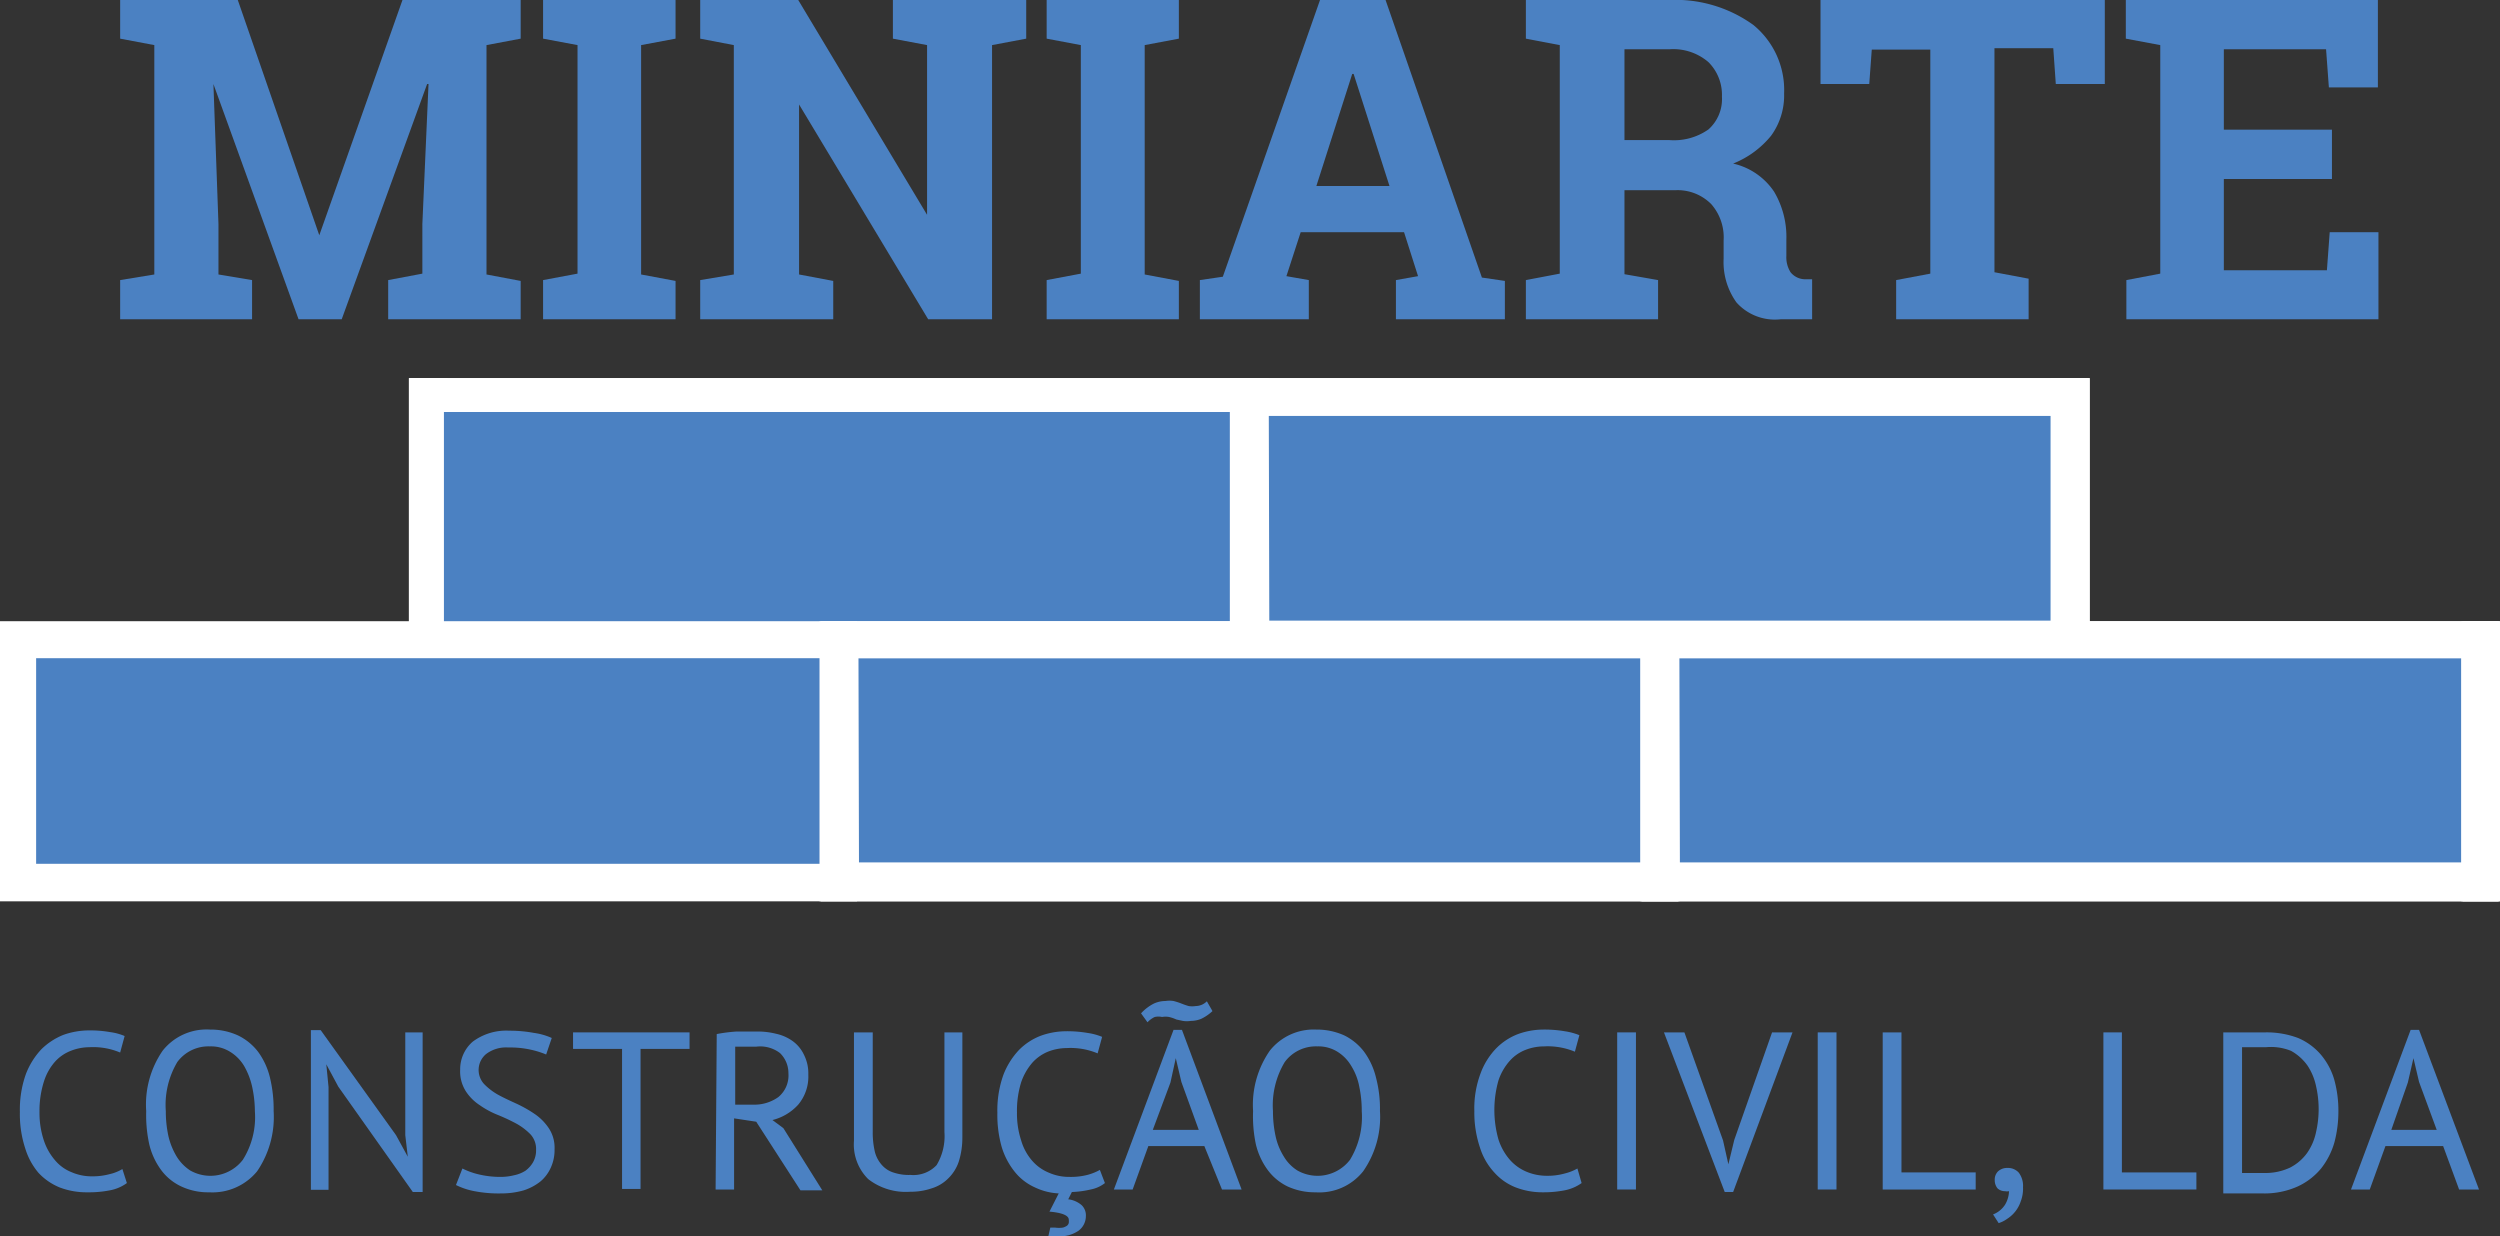 <svg xmlns="http://www.w3.org/2000/svg" viewBox="0 0 89.26 44.14"><rect x="0" y="0" width="89.26" height="44.14" fill="#333333" stroke="none"/><title>logotipoMiniarte</title><g id="fa803e90-ac81-4b5f-8b56-d47ca74e90c1" data-name="Layer 2"><g id="a7d2900f-b327-4ae5-91ca-92b61f7b3ac1" data-name="logotipo"><path d="M15.3,3h-.05L12.2,11.4H10.66L7.62,3h0L7.8,8V9.8L9,10V11.4H4.29V10L5.51,9.8V1.61L4.29,1.38V0h4.2L11.4,8.4h0L14.37,0h4.22V1.38l-1.22.23V9.8l1.22.23V11.4H13.86V10l1.22-.23V8Z" style="fill:#4b81c2"/><path d="M19.39,1.38V0h4.73V1.38l-1.23.23V9.8l1.23.23V11.4H19.39V10l1.23-.23V1.61Z" style="fill:#4b81c2"/><path d="M36.64,0V1.38l-1.22.23V11.4H33.14L28.53,3.73h0V9.8l1.22.23V11.4H25V10L26.2,9.8V1.61L25,1.38V0h3.5l4.6,7.67h0V1.61l-1.22-.23V0h4.72Z" style="fill:#4b81c2"/><path d="M37.37,1.38V0h4.72V1.38l-1.22.23V9.8l1.22.23V11.4H37.37V10l1.22-.23V1.61Z" style="fill:#4b81c2"/><path d="M42.84,10l.82-.12L47.13,0h2.34l3.44,9.91.82.12V11.4H49.84V10l.79-.14-.5-1.57H46.44l-.51,1.57.8.14V11.4H42.84ZM47,6.64h2.61l-1.28-4h-.05Z" style="fill:#4b81c2"/><path d="M59.6,0a4.75,4.75,0,0,1,3,.89,3,3,0,0,1,1.1,2.45,2.45,2.45,0,0,1-.46,1.5,3.34,3.34,0,0,1-1.36,1,2.4,2.4,0,0,1,1.46,1,3.16,3.16,0,0,1,.44,1.72v.58a1,1,0,0,0,.15.58.67.67,0,0,0,.49.25l.28,0V11.4H63.57A1.84,1.84,0,0,1,62,10.8a2.47,2.47,0,0,1-.46-1.56V8.59a1.8,1.8,0,0,0-.44-1.3,1.69,1.69,0,0,0-1.25-.5H58v3L59.2,10V11.4H54.48V10l1.21-.23V1.61l-1.21-.23V0H59.6ZM58,5h1.58A2.14,2.14,0,0,0,61,4.62a1.45,1.45,0,0,0,.48-1.17A1.65,1.65,0,0,0,61,2.22a1.92,1.92,0,0,0-1.4-.46H58Z" style="fill:#4b81c2"/><path d="M75.15,0V3H73.4l-.09-1.28h-2.1v8l1.22.23V11.4H67.7V10l1.22-.23v-8H66.83L66.74,3H65V0Z" style="fill:#4b81c2"/><path d="M83.26,6.39H79.4V9.65h3.68l.1-1.36h1.74V11.4h-9V10l1.21-.23V1.61L75.9,1.38V0h9V3.12H83.15l-.1-1.36H79.4V4.63h3.86Z" style="fill:#4b81c2"/><path d="M4.53,42.24a1.48,1.48,0,0,1-.61.26,3.84,3.84,0,0,1-.78.07,2.71,2.71,0,0,1-1-.17,2.13,2.13,0,0,1-.77-.53A2.45,2.45,0,0,1,.9,41a3.92,3.92,0,0,1-.19-1.3,3.77,3.77,0,0,1,.21-1.34,2.7,2.7,0,0,1,.56-.9,2.39,2.39,0,0,1,.78-.51,2.74,2.74,0,0,1,.89-.16,4.11,4.11,0,0,1,.78.06,2,2,0,0,1,.52.14l-.16.59a2.47,2.47,0,0,0-1.1-.19,1.81,1.81,0,0,0-.64.12,1.49,1.49,0,0,0-.58.39,1.94,1.94,0,0,0-.4.71,3.44,3.44,0,0,0-.16,1.09,3.11,3.11,0,0,0,.15,1,2.08,2.08,0,0,0,.4.72,1.48,1.48,0,0,0,.59.43,1.81,1.81,0,0,0,.74.15,2.35,2.35,0,0,0,.63-.08,1.56,1.56,0,0,0,.45-.18Z" style="fill:#4b81c2"/><path d="M5.22,39.67a3.39,3.39,0,0,1,.59-2.16,2,2,0,0,1,1.69-.75,2.34,2.34,0,0,1,1,.21,2,2,0,0,1,.72.59,2.59,2.59,0,0,1,.42.92,4.82,4.82,0,0,1,.13,1.19,3.44,3.44,0,0,1-.59,2.15,2.06,2.06,0,0,1-1.71.75,2.25,2.25,0,0,1-1-.21,1.88,1.88,0,0,1-.72-.59,2.54,2.54,0,0,1-.42-.91A4.88,4.88,0,0,1,5.22,39.67Zm.7,0a4.17,4.17,0,0,0,.09.88,2.53,2.53,0,0,0,.29.73,1.59,1.59,0,0,0,.49.51,1.46,1.46,0,0,0,1.88-.38,2.86,2.86,0,0,0,.43-1.74A4.17,4.17,0,0,0,9,38.79a2.6,2.6,0,0,0-.29-.74,1.49,1.49,0,0,0-.5-.5,1.29,1.29,0,0,0-.72-.19,1.38,1.38,0,0,0-1.16.56A3,3,0,0,0,5.92,39.67Z" style="fill:#4b81c2"/><path d="M12.08,38.8,11.65,38h0l.08.81v3.67h-.63v-5.7h.35l2.69,3.75.42.77h0l-.09-.77V36.86h.62v5.7h-.35Z" style="fill:#4b81c2"/><path d="M19.14,41.05a.77.77,0,0,0-.2-.55,2.19,2.19,0,0,0-.5-.38,6.8,6.8,0,0,0-.66-.31,3.13,3.13,0,0,1-.65-.35,1.7,1.7,0,0,1-.5-.5,1.32,1.32,0,0,1-.2-.77,1.3,1.3,0,0,1,.45-1,2,2,0,0,1,1.3-.39,4.74,4.74,0,0,1,.89.08,2.29,2.29,0,0,1,.63.18l-.2.59a3.18,3.18,0,0,0-.54-.17,3.37,3.37,0,0,0-.81-.08,1.18,1.18,0,0,0-.79.23.74.74,0,0,0-.07,1.08,2.19,2.19,0,0,0,.5.38c.2.11.42.21.66.32a4.56,4.56,0,0,1,.65.37,1.87,1.87,0,0,1,.5.51,1.26,1.26,0,0,1,.2.74,1.51,1.51,0,0,1-.13.65,1.39,1.39,0,0,1-.37.5,1.91,1.91,0,0,1-.6.32,2.88,2.88,0,0,1-.81.11,4.52,4.52,0,0,1-1-.09,2.51,2.51,0,0,1-.61-.21l.23-.59a2.6,2.6,0,0,0,.54.2,3.32,3.32,0,0,0,.81.1,2,2,0,0,0,.5-.06,1.2,1.2,0,0,0,.4-.16,1,1,0,0,0,.27-.3A.86.86,0,0,0,19.14,41.05Z" style="fill:#4b81c2"/><path d="M24.62,37.45H22.87v5h-.66v-5H20.46v-.59h4.16Z" style="fill:#4b81c2"/><path d="M25.59,36.92a5.75,5.75,0,0,1,.7-.09l.72,0a2.64,2.64,0,0,1,.7.08,1.59,1.59,0,0,1,.59.26,1.26,1.26,0,0,1,.4.48,1.47,1.47,0,0,1,.16.72,1.56,1.56,0,0,1-.36,1.07,1.84,1.84,0,0,1-.92.55l.39.29,1.39,2.22h-.78L27,40.05l-.79-.12v2.54h-.66Zm1.44.45H26.6l-.2,0-.15,0v2.07h.63a1.47,1.47,0,0,0,.91-.27,1,1,0,0,0,.36-.85,1,1,0,0,0-.3-.72A1.16,1.16,0,0,0,27,37.37Z" style="fill:#4b81c2"/><path d="M33.72,36.86h.64v3.75a2.84,2.84,0,0,1-.13.87,1.51,1.51,0,0,1-.38.6,1.41,1.41,0,0,1-.59.35,2.29,2.29,0,0,1-.76.12A2.19,2.19,0,0,1,31,42.1a1.74,1.74,0,0,1-.51-1.37V36.86h.67v3.56a3,3,0,0,0,.08.72,1.13,1.13,0,0,0,.26.47.91.91,0,0,0,.42.26,1.72,1.72,0,0,0,.59.08,1.14,1.14,0,0,0,.93-.35,2,2,0,0,0,.28-1.18Z" style="fill:#4b81c2"/><path d="M39.45,42.24a1.19,1.19,0,0,1-.51.23,3.5,3.5,0,0,1-.67.09l-.13.26a.89.89,0,0,1,.48.21.5.5,0,0,1,.15.39.65.65,0,0,1-.26.52,1.16,1.16,0,0,1-.72.2h-.18l-.18,0,.07-.31h.17a1,1,0,0,0,.28,0,.52.52,0,0,0,.15-.07.18.18,0,0,0,.06-.1.52.52,0,0,0,0-.11c0-.15-.23-.25-.69-.29l.33-.65a2.23,2.23,0,0,1-.86-.22,1.92,1.92,0,0,1-.7-.54,2.63,2.63,0,0,1-.47-.88,4.19,4.19,0,0,1-.16-1.24,3.77,3.77,0,0,1,.21-1.34,2.7,2.7,0,0,1,.56-.9,2.2,2.2,0,0,1,.78-.51,2.68,2.68,0,0,1,.88-.16,4.23,4.23,0,0,1,.79.06,2.17,2.17,0,0,1,.52.14l-.16.59a2.5,2.5,0,0,0-1.1-.19,1.87,1.87,0,0,0-.65.12,1.53,1.53,0,0,0-.57.39,2.11,2.11,0,0,0-.41.71,3.43,3.43,0,0,0-.15,1.08,3.07,3.07,0,0,0,.15,1,1.91,1.91,0,0,0,.39.72,1.58,1.58,0,0,0,.6.43,1.78,1.78,0,0,0,.74.15,2.38,2.38,0,0,0,.63-.07,1.91,1.91,0,0,0,.45-.18Z" style="fill:#4b81c2"/><path d="M43,40.92H41l-.56,1.55h-.67l2.13-5.7h.3l2.13,5.7h-.7Zm-2.26-4.74a1.6,1.6,0,0,1,.46-.35,1,1,0,0,1,.41-.09.92.92,0,0,1,.29,0,2.29,2.29,0,0,1,.28.09,2.67,2.67,0,0,0,.26.09.77.77,0,0,0,.25,0,.57.57,0,0,0,.4-.17l.2.35a1.58,1.58,0,0,1-.41.28,1,1,0,0,1-.36.07.92.92,0,0,1-.29,0L42,36.4a1.34,1.34,0,0,0-.26-.09.73.73,0,0,0-.25,0,.6.6,0,0,0-.26,0,.81.81,0,0,0-.26.19Zm.42,4.16h1.64l-.62-1.71-.2-.85h0l-.19.87Z" style="fill:#4b81c2"/><path d="M44.74,39.67a3.39,3.39,0,0,1,.6-2.16A2,2,0,0,1,47,36.76a2.37,2.37,0,0,1,1,.21,2,2,0,0,1,.71.59,2.59,2.59,0,0,1,.42.92,4.37,4.37,0,0,1,.14,1.19,3.38,3.38,0,0,1-.6,2.15,2,2,0,0,1-1.7.75,2.32,2.32,0,0,1-1-.21,1.92,1.92,0,0,1-.71-.59,2.54,2.54,0,0,1-.42-.91A4.86,4.86,0,0,1,44.74,39.67Zm.71,0a4.17,4.17,0,0,0,.09.88,2.28,2.28,0,0,0,.29.73,1.5,1.5,0,0,0,.49.51,1.46,1.46,0,0,0,1.88-.38,2.94,2.94,0,0,0,.42-1.74,4.17,4.17,0,0,0-.09-.88,2.12,2.12,0,0,0-.29-.74,1.47,1.47,0,0,0-.49-.5,1.29,1.29,0,0,0-.72-.19,1.38,1.38,0,0,0-1.16.56A3,3,0,0,0,45.45,39.67Z" style="fill:#4b81c2"/><path d="M56.47,42.24a1.54,1.54,0,0,1-.61.26,4,4,0,0,1-.79.07,2.66,2.66,0,0,1-.94-.17,2,2,0,0,1-.77-.53,2.32,2.32,0,0,1-.52-.9,3.9,3.9,0,0,1-.2-1.3,3.55,3.55,0,0,1,.22-1.34,2.55,2.55,0,0,1,.56-.9,2.2,2.2,0,0,1,.78-.51,2.68,2.68,0,0,1,.88-.16,4.3,4.3,0,0,1,.79.06,2.3,2.3,0,0,1,.52.14l-.16.59a2.53,2.53,0,0,0-1.1-.19,1.82,1.82,0,0,0-.65.12,1.46,1.46,0,0,0-.57.39,2,2,0,0,0-.41.71,3.87,3.87,0,0,0,0,2.1,2.08,2.08,0,0,0,.4.72,1.63,1.63,0,0,0,.59.43,1.86,1.86,0,0,0,.75.15,2.22,2.22,0,0,0,.62-.08,1.77,1.77,0,0,0,.46-.18Z" style="fill:#4b81c2"/><path d="M57.74,36.86h.67v5.61h-.67Z" style="fill:#4b81c2"/><path d="M61.52,40.72l.19.85h0l.21-.87,1.35-3.84H64l-2.12,5.7h-.3l-2.17-5.7h.73Z" style="fill:#4b81c2"/><path d="M64.9,36.86h.67v5.61H64.9Z" style="fill:#4b81c2"/><path d="M70.54,42.47H67.22V36.86h.67v5h2.65Z" style="fill:#4b81c2"/><path d="M71.22,42.13a.41.41,0,0,1,.12-.31.48.48,0,0,1,.33-.12.52.52,0,0,1,.41.17.79.79,0,0,1,.15.52,1.28,1.28,0,0,1-.08.5,1.18,1.18,0,0,1-.49.63,1.05,1.05,0,0,1-.3.15l-.2-.31a.89.89,0,0,0,.43-.35,1,1,0,0,0,.14-.48.34.34,0,0,1-.14,0,.39.39,0,0,1-.27-.1A.46.46,0,0,1,71.22,42.13Z" style="fill:#4b81c2"/><path d="M78.42,42.47H75.1V36.86h.66v5h2.66Z" style="fill:#4b81c2"/><path d="M79.38,36.86l.34,0h1.16a3.18,3.18,0,0,1,1.17.2,2.21,2.21,0,0,1,.81.59,2.45,2.45,0,0,1,.48.89,4.16,4.16,0,0,1,.15,1.15,4.34,4.34,0,0,1-.14,1.09,2.72,2.72,0,0,1-.47.93,2.37,2.37,0,0,1-.84.65,2.88,2.88,0,0,1-1.24.25h-.75l-.41,0-.26,0Zm1.52.53h-.7l-.15,0v4.49h.77a2.07,2.07,0,0,0,.94-.19,1.71,1.71,0,0,0,.61-.52,2,2,0,0,0,.32-.74,3.67,3.67,0,0,0,0-1.66,2.11,2.11,0,0,0-.3-.72,1.78,1.78,0,0,0-.59-.53A1.91,1.91,0,0,0,80.9,37.39Z" style="fill:#4b81c2"/><path d="M87.23,40.92H85.17l-.56,1.55h-.67l2.13-5.7h.3l2.14,5.7H87.8Zm-1.85-.58H87l-.63-1.71-.2-.85h0l-.2.87Z" style="fill:#4b81c2"/><path d="M15.15,14v9h.29V14Z" style="fill:#4b81c2;stroke:#fff;stroke-miterlimit:10"/><path d="M15.49,23H15.1V14h.39Zm-.29-.1h.19V14.06H15.2Z" style="fill:#4b81c2;stroke:#fff;stroke-miterlimit:10"/><path d="M15.44,22.68v.14h29v-.14ZM15.15,14v9h29.6V14Zm.29.29h29v8.38h-29Zm0,8.38v.14h29v-.14Z" style="fill:#4b81c2;stroke:#fff;stroke-miterlimit:10"/><path d="M44.8,23H15.1V14H44.8Zm-29.6-.1H44.7V14.06H15.2Zm29.31,0H15.39V14.25H44.51Zm-29-.1H44.41v0H15.49Zm0-.14H44.41V14.35H15.49Z" style="fill:#4b81c2;stroke:#fff;stroke-miterlimit:10"/><rect x="15.3" y="14.16" width="29.31" height="8.66" style="fill:#4b81c2;stroke:#fff;stroke-miterlimit:10"/><path d="M44.66,22.87H15.25V14.11H44.66Zm-29.31-.1H44.56V14.21H15.35Z" style="fill:#4b81c2;stroke:#fff;stroke-miterlimit:10"/><rect x="44.61" y="14.16" width="29.31" height="8.66" style="fill:#4b81c2;stroke:#fff;stroke-miterlimit:10"/><path d="M74,22.87H44.56V14.11H74Zm-29.31-.1H73.87V14.21H44.66Z" style="fill:#4b81c2;stroke:#fff;stroke-miterlimit:10"/><path d="M44.75,22.68v.14h29v-.14ZM44.46,14v9h29.6V14Zm.29.29h29v8.38h-29Zm0,8.38v.14h29v-.14Z" style="fill:#4b81c2;stroke:#fff;stroke-miterlimit:10"/><path d="M74.11,23H44.41V14h29.7Zm-29.6-.1H74V14.06H44.51Zm29.31,0H44.7V14.25H73.82Zm-29-.1H73.72v0H44.8Zm0-.14H73.72V14.35H44.8Z" style="fill:#4b81c2;stroke:#fff;stroke-miterlimit:10"/><path d="M73.77,14v9h.29V14Z" style="fill:#4b81c2;stroke:#fff;stroke-miterlimit:10"/><path d="M74.11,23h-.39V14h.39Zm-.29-.1H74V14.06h-.19Z" style="fill:#4b81c2;stroke:#fff;stroke-miterlimit:10"/><rect x="0.64" y="22.82" width="29.31" height="8.66" style="fill:#4b81c2;stroke:#fff;stroke-miterlimit:10"/><path d="M30,31.53H.59V22.77H30ZM.69,31.43H29.9V22.87H.69Z" style="fill:#4b81c2;stroke:#fff;stroke-miterlimit:10"/><path d="M.5,22.68v9H30.1V22.68Zm29.31,8.66H.79V23h29Z" style="fill:#4b81c2;stroke:#fff;stroke-miterlimit:10"/><rect x="29.95" y="22.82" width="29.31" height="8.66" style="fill:#4b81c2;stroke:#fff;stroke-miterlimit:10"/><path d="M59.31,31.53H29.9V22.77H59.31ZM30,31.43H59.21V22.87H30Z" style="fill:#4b81c2;stroke:#fff;stroke-miterlimit:10"/><path d="M30.1,22.82V23h29v-.14Zm-.29-.14v9h29.6V22.68Zm29.31,8.66h-29V23h29Zm-29-8.52V23h29v-.14Z" style="fill:#4b81c2;stroke:#fff;stroke-miterlimit:10"/><path d="M59.46,31.68H29.76v-9h29.7Zm-29.6-.1h29.5V22.73H29.86Zm29.31-.19H30.05V22.77H59.17Zm-29-.1H59.07V23H30.15Zm0-8.38H59.07v0H30.15Z" style="fill:#4b81c2;stroke:#fff;stroke-miterlimit:10"/><rect x="59.26" y="22.82" width="29.31" height="8.66" style="fill:#4b81c2;stroke:#fff;stroke-miterlimit:10"/><path d="M88.62,31.53H59.21V22.77H88.62Zm-29.31-.1H88.52V22.87H59.31Z" style="fill:#4b81c2;stroke:#fff;stroke-miterlimit:10"/><path d="M59.41,22.82V23h29v-.14Zm-.29-.14v9H88.71V22.68Zm29.31,8.66h-29V23h29Zm-29-8.52V23h29v-.14Z" style="fill:#4b81c2;stroke:#fff;stroke-miterlimit:10"/><path d="M88.76,31.68H59.07v-9H88.76Zm-29.59-.1H88.66V22.73H59.17Zm29.31-.19H59.36V22.77H88.48Zm-29-.1H88.38V23H59.46Zm0-8.38H88.38v0H59.46Z" style="fill:#4b81c2;stroke:#fff;stroke-miterlimit:10"/><path d="M88.43,22.68v9h.28V22.68Z" style="fill:#4b81c2;stroke:#fff;stroke-miterlimit:10"/><path d="M88.76,31.68h-.38v-9h.38Zm-.28-.1h.18V22.73h-.18Z" style="fill:#4b81c2;stroke:#fff;stroke-miterlimit:10"/></g></g></svg>